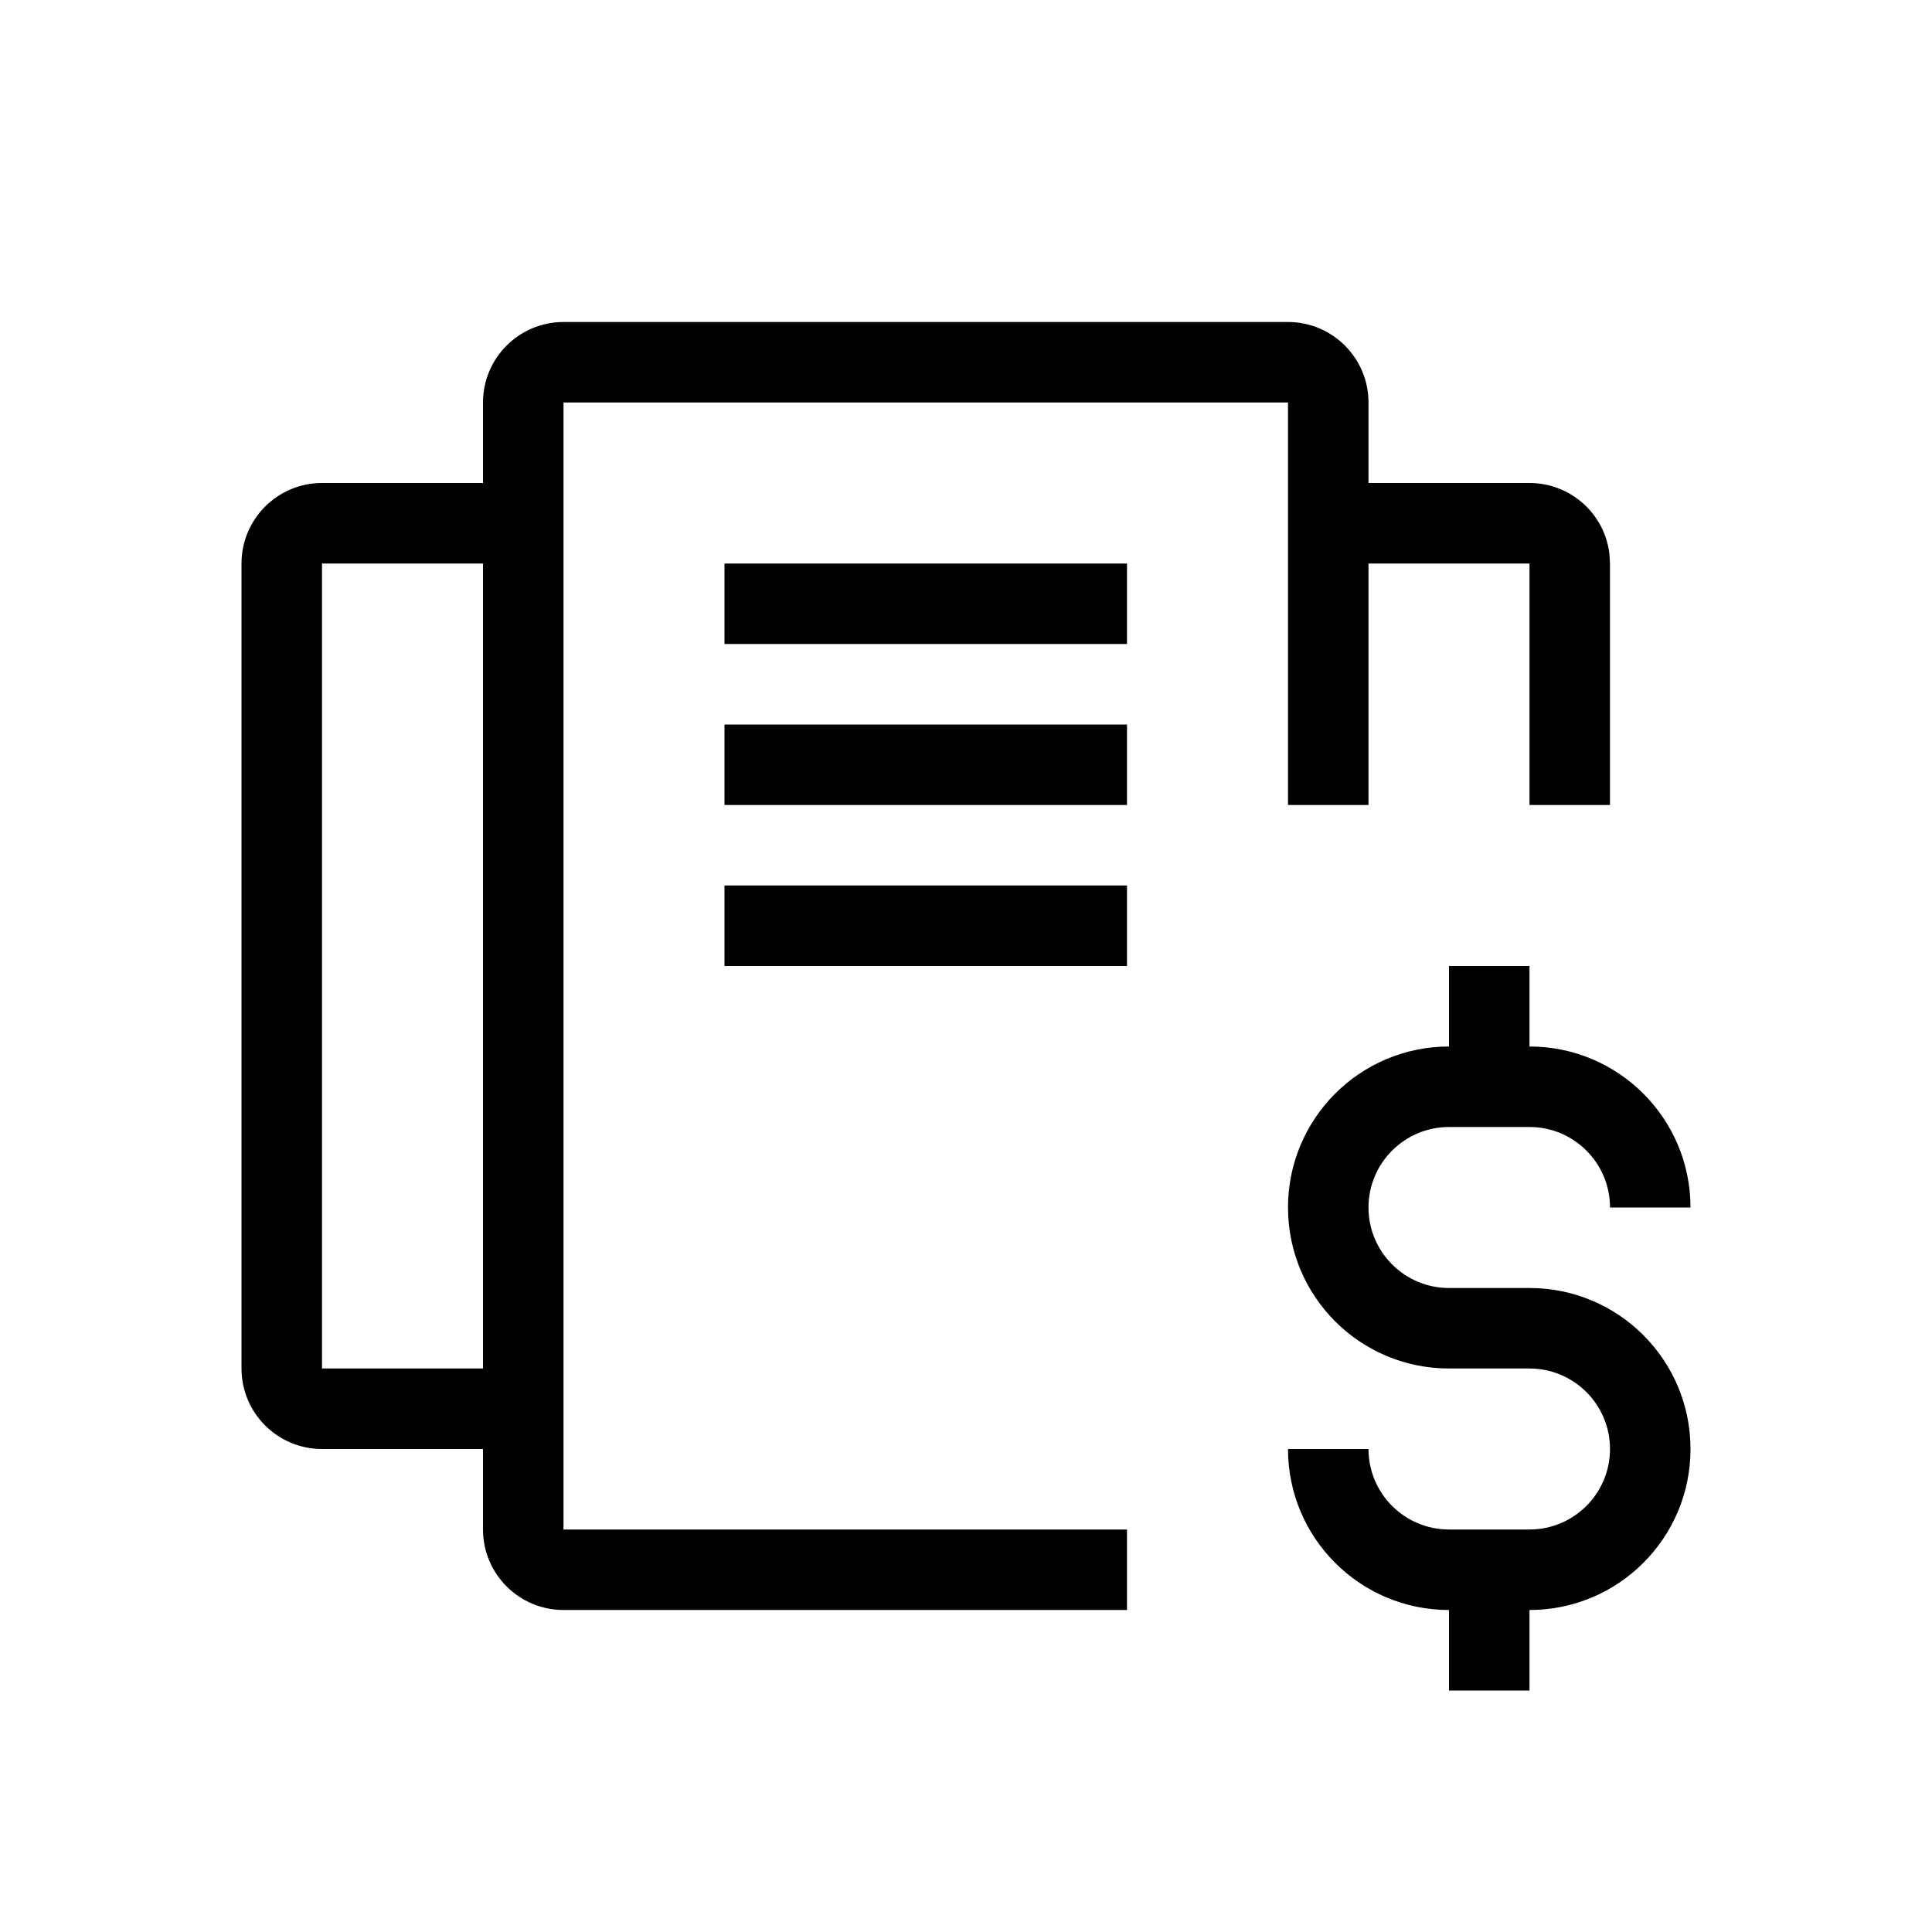 <svg xmlns="http://www.w3.org/2000/svg" width="24" height="24" viewBox="0 0 24 24">
  <path d="M19,12 L19,13 C20.105,13 21,13.895 21,15 L20,15 C20,14.448 19.552,14 19,14 L18,14 C17.448,14 17,14.448 17,15 C17,15.552 17.448,16 18,16 L19,16 C20.105,16 21,16.895 21,18 C21,19.105 20.105,20 19,20 L19,21 L18,21 L18,20 C16.895,20 16,19.105 16,18 L17,18 C17,18.552 17.448,19 18,19 L19,19 C19.552,19 20,18.552 20,18 C20,17.448 19.552,17 19,17 L18,17 C16.895,17 16,16.105 16,15 C16,13.895 16.895,13 18,13 L18,12 L19,12 Z M16,4 C16.552,4 17,4.448 17,5 L17,6 L19,6 C19.513,6 19.936,6.386 19.993,6.883 L20,7 L20,10 L19,10 L19,7 L17,7 L17,10 L16,10 L16,5 L7,5 L7,19 L14,19 L14,20 L7,20 C6.448,20 6,19.552 6,19 L6,18 L4,18 C3.448,18 3,17.552 3,17 L3,7 C3,6.448 3.448,6 4,6 L6,6 L6,5 C6,4.448 6.448,4 7,4 L16,4 Z M6,7 L4,7 L4,17 L6,17 L6,7 Z M14,11 L14,12 L9,12 L9,11 L14,11 Z M14,9 L14,10 L9,10 L9,9 L14,9 Z M14,7 L14,8 L9,8 L9,7 L14,7 Z"/>
</svg>
